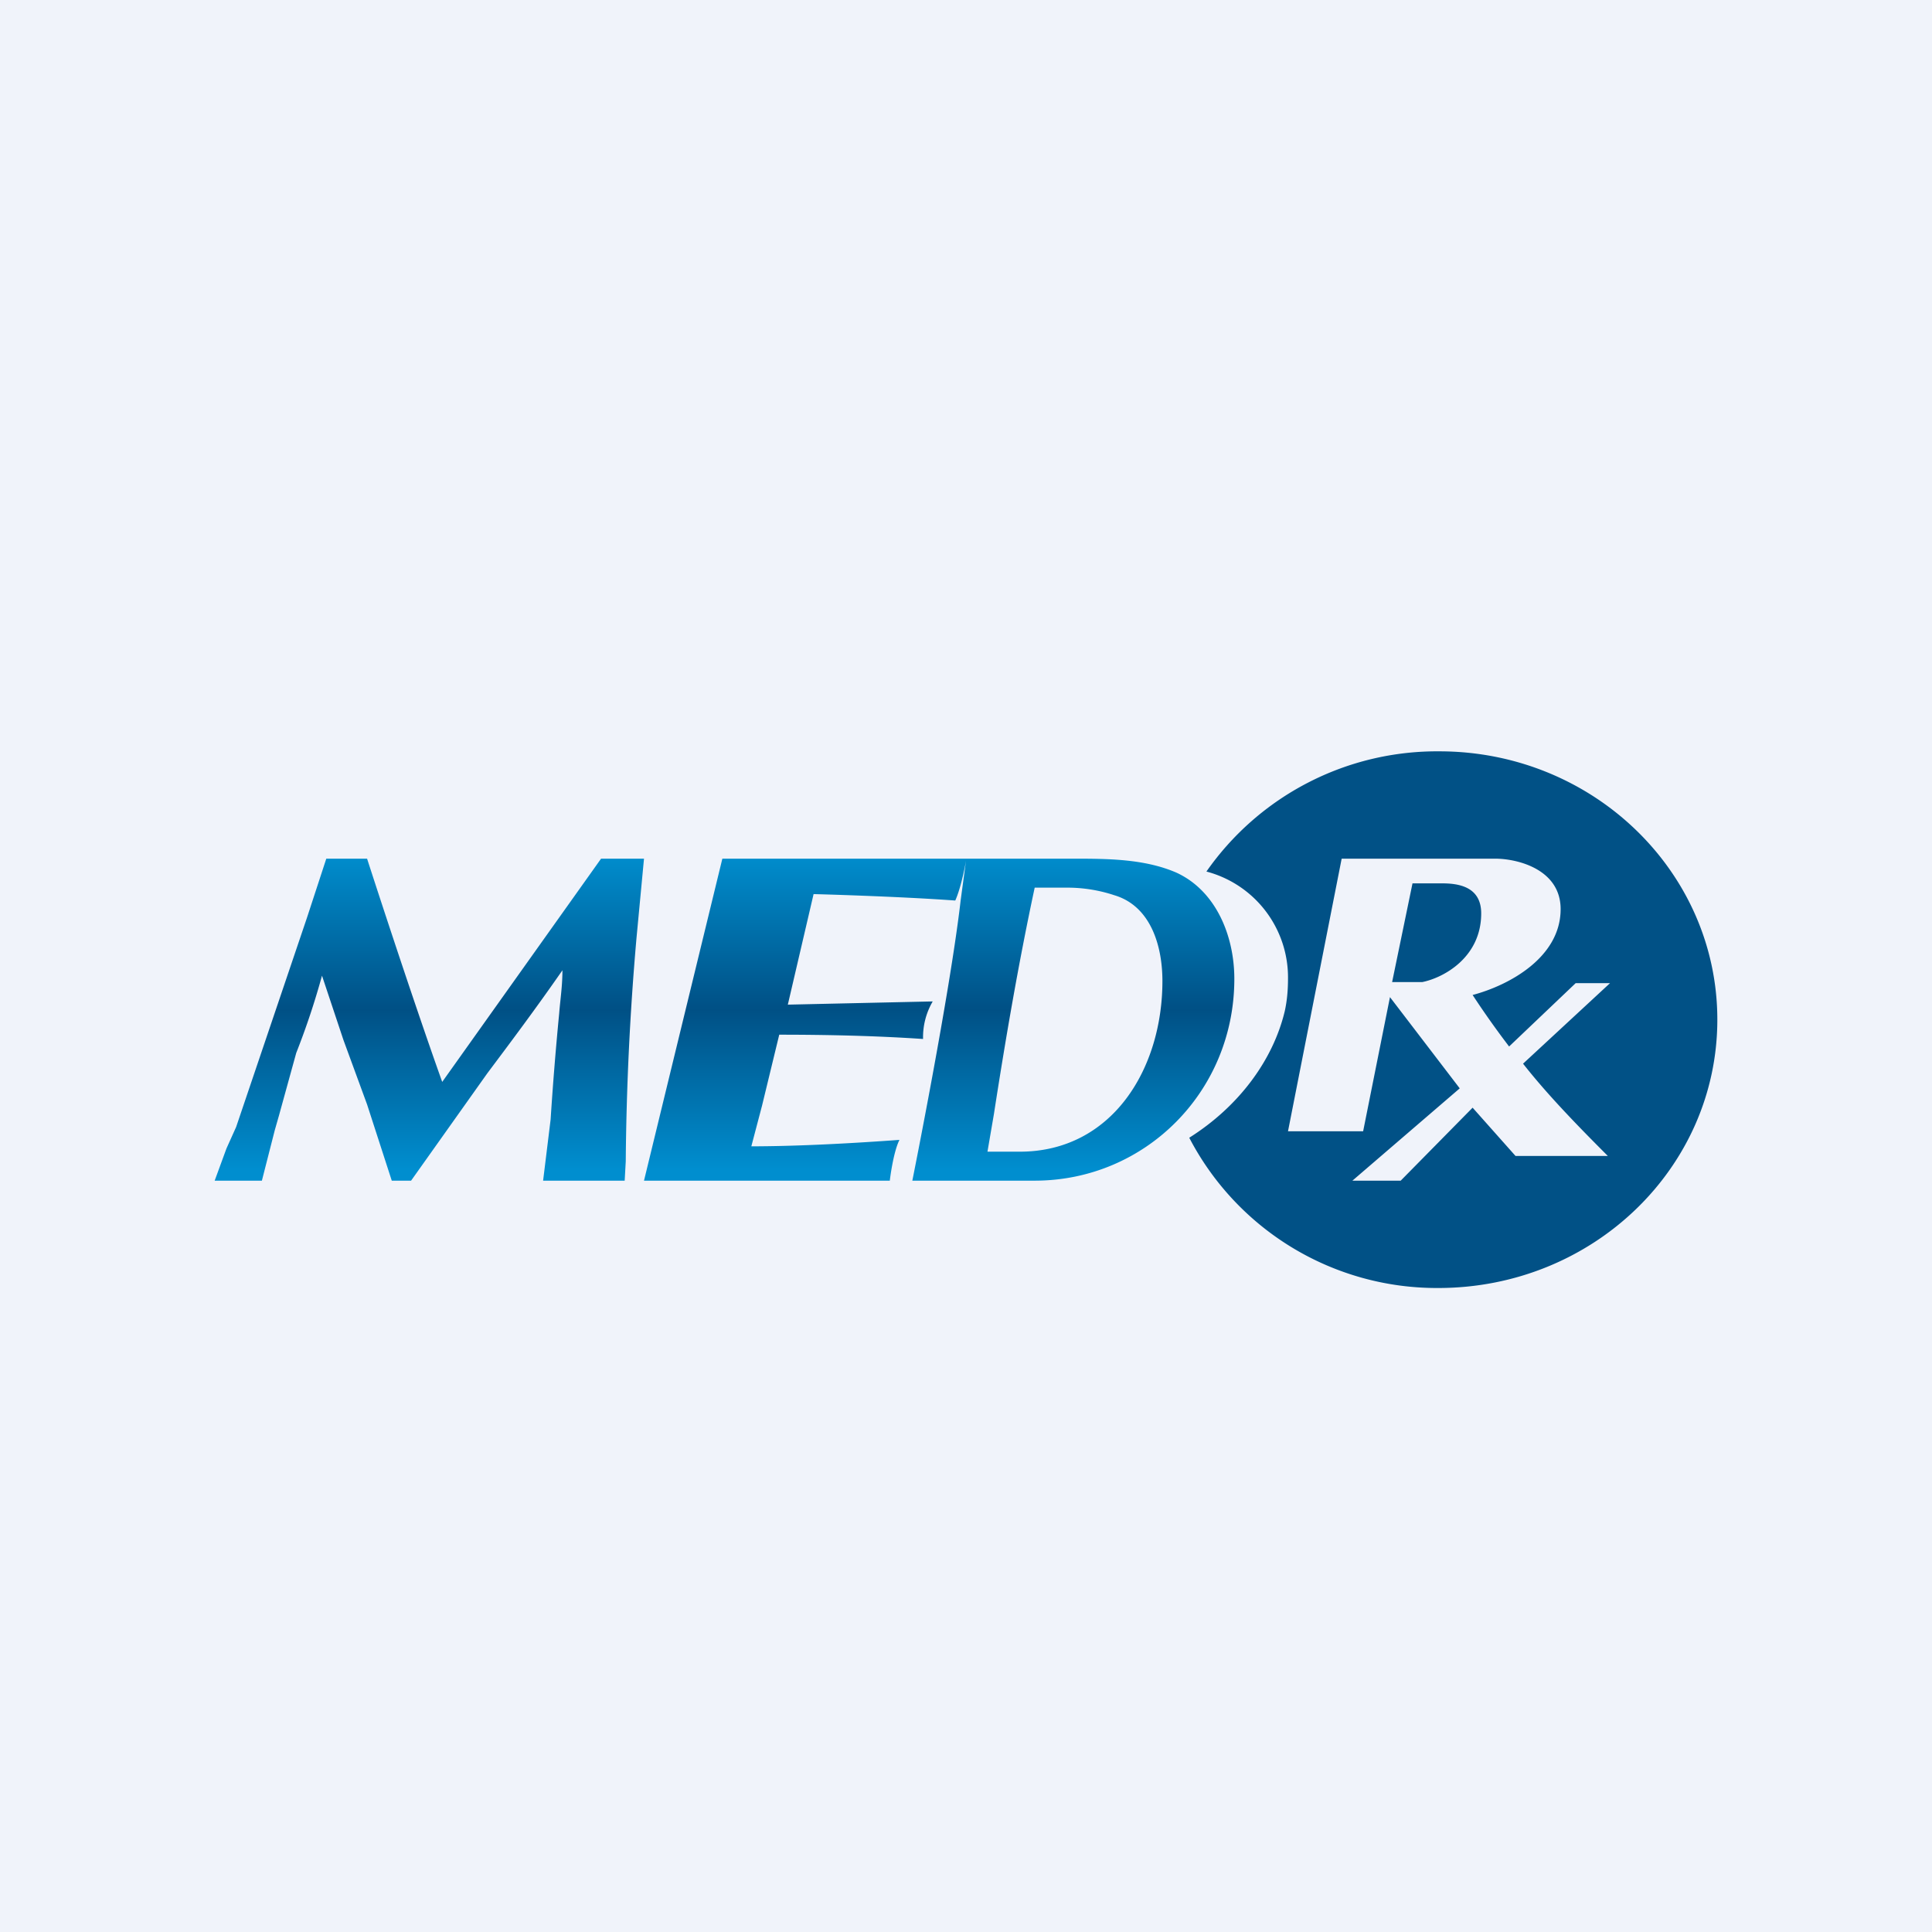 <!-- by TradingView --><svg width="18" height="18" viewBox="0 0 18 18" xmlns="http://www.w3.org/2000/svg"><path fill="#F0F3FA" d="M0 0h18v18H0z"/><path d="M6.73 8h3.26c.32 0 .67 0 .97.13.37.17.54.59.54.99 0 1.05-.83 1.88-1.86 1.88H8.5s.35-1.74.45-2.61L9 8.02c-.01.06-.05.26-.1.37-.55-.04-1.32-.06-1.32-.06l-.24 1.03 1.35-.03a.66.66 0 0 0-.09.35c-.44-.03-.9-.04-1.34-.04l-.16.66-.1.38c.36 0 .83-.02 1.38-.06-.06.12-.09.38-.09.38H6l.73-3Zm2.77 2.73c.86 0 1.33-.77 1.33-1.59 0-.33-.11-.7-.45-.8a1.39 1.39 0 0 0-.44-.07H9.64c-.15.7-.27 1.4-.38 2.11l-.06.35h.3ZM3.43 8h-.39l-.18.55-.66 1.95-.09.2L2 11h.44l.12-.47.04-.14.16-.58A7.04 7.04 0 0 0 3 9.09l.2.6.22.6.23.71h.18l.71-1c.21-.28.45-.6.7-.96 0 .15-.02.27-.03.4a30.56 30.56 0 0 0-.08.99l-.07.57h.76l.01-.18a26.2 26.2 0 0 1 .1-2.08L6 8h-.4l-1.48 2.08c-.3-.84-.7-2.08-.7-2.08Z" fill="url(#a)"/><path d="M16 9.5c0 1.38-1.16 2.5-2.6 2.5a2.6 2.6 0 0 1-2.32-1.4c.46-.29.78-.72.89-1.18.02-.09.03-.19.03-.3a1.02 1.02 0 0 0-.76-1A2.62 2.62 0 0 1 13.41 7C14.84 7 16 8.12 16 9.5ZM13.93 8H12.5l-.5 2.54h.7l.25-1.25.65.85-1 .86h.45l.67-.68.4.45h.86c-.3-.3-.57-.58-.79-.86l.81-.75h-.32l-.62.59a8.2 8.2 0 0 1-.34-.48c.34-.09.82-.35.82-.8 0-.37-.4-.47-.61-.47Zm-.77.23-.19.92h.28c.2-.04.55-.23.55-.64 0-.26-.23-.28-.37-.28h-.27Z" fill="#015186"/><defs><linearGradient id="a" x1="6.5" y1="7.97" x2="6.5" y2="10.9" gradientUnits="userSpaceOnUse"><stop stop-color="#008DCD"/><stop offset=".49" stop-color="#005085"/><stop offset="1" stop-color="#008ECF"/></linearGradient></defs></svg>